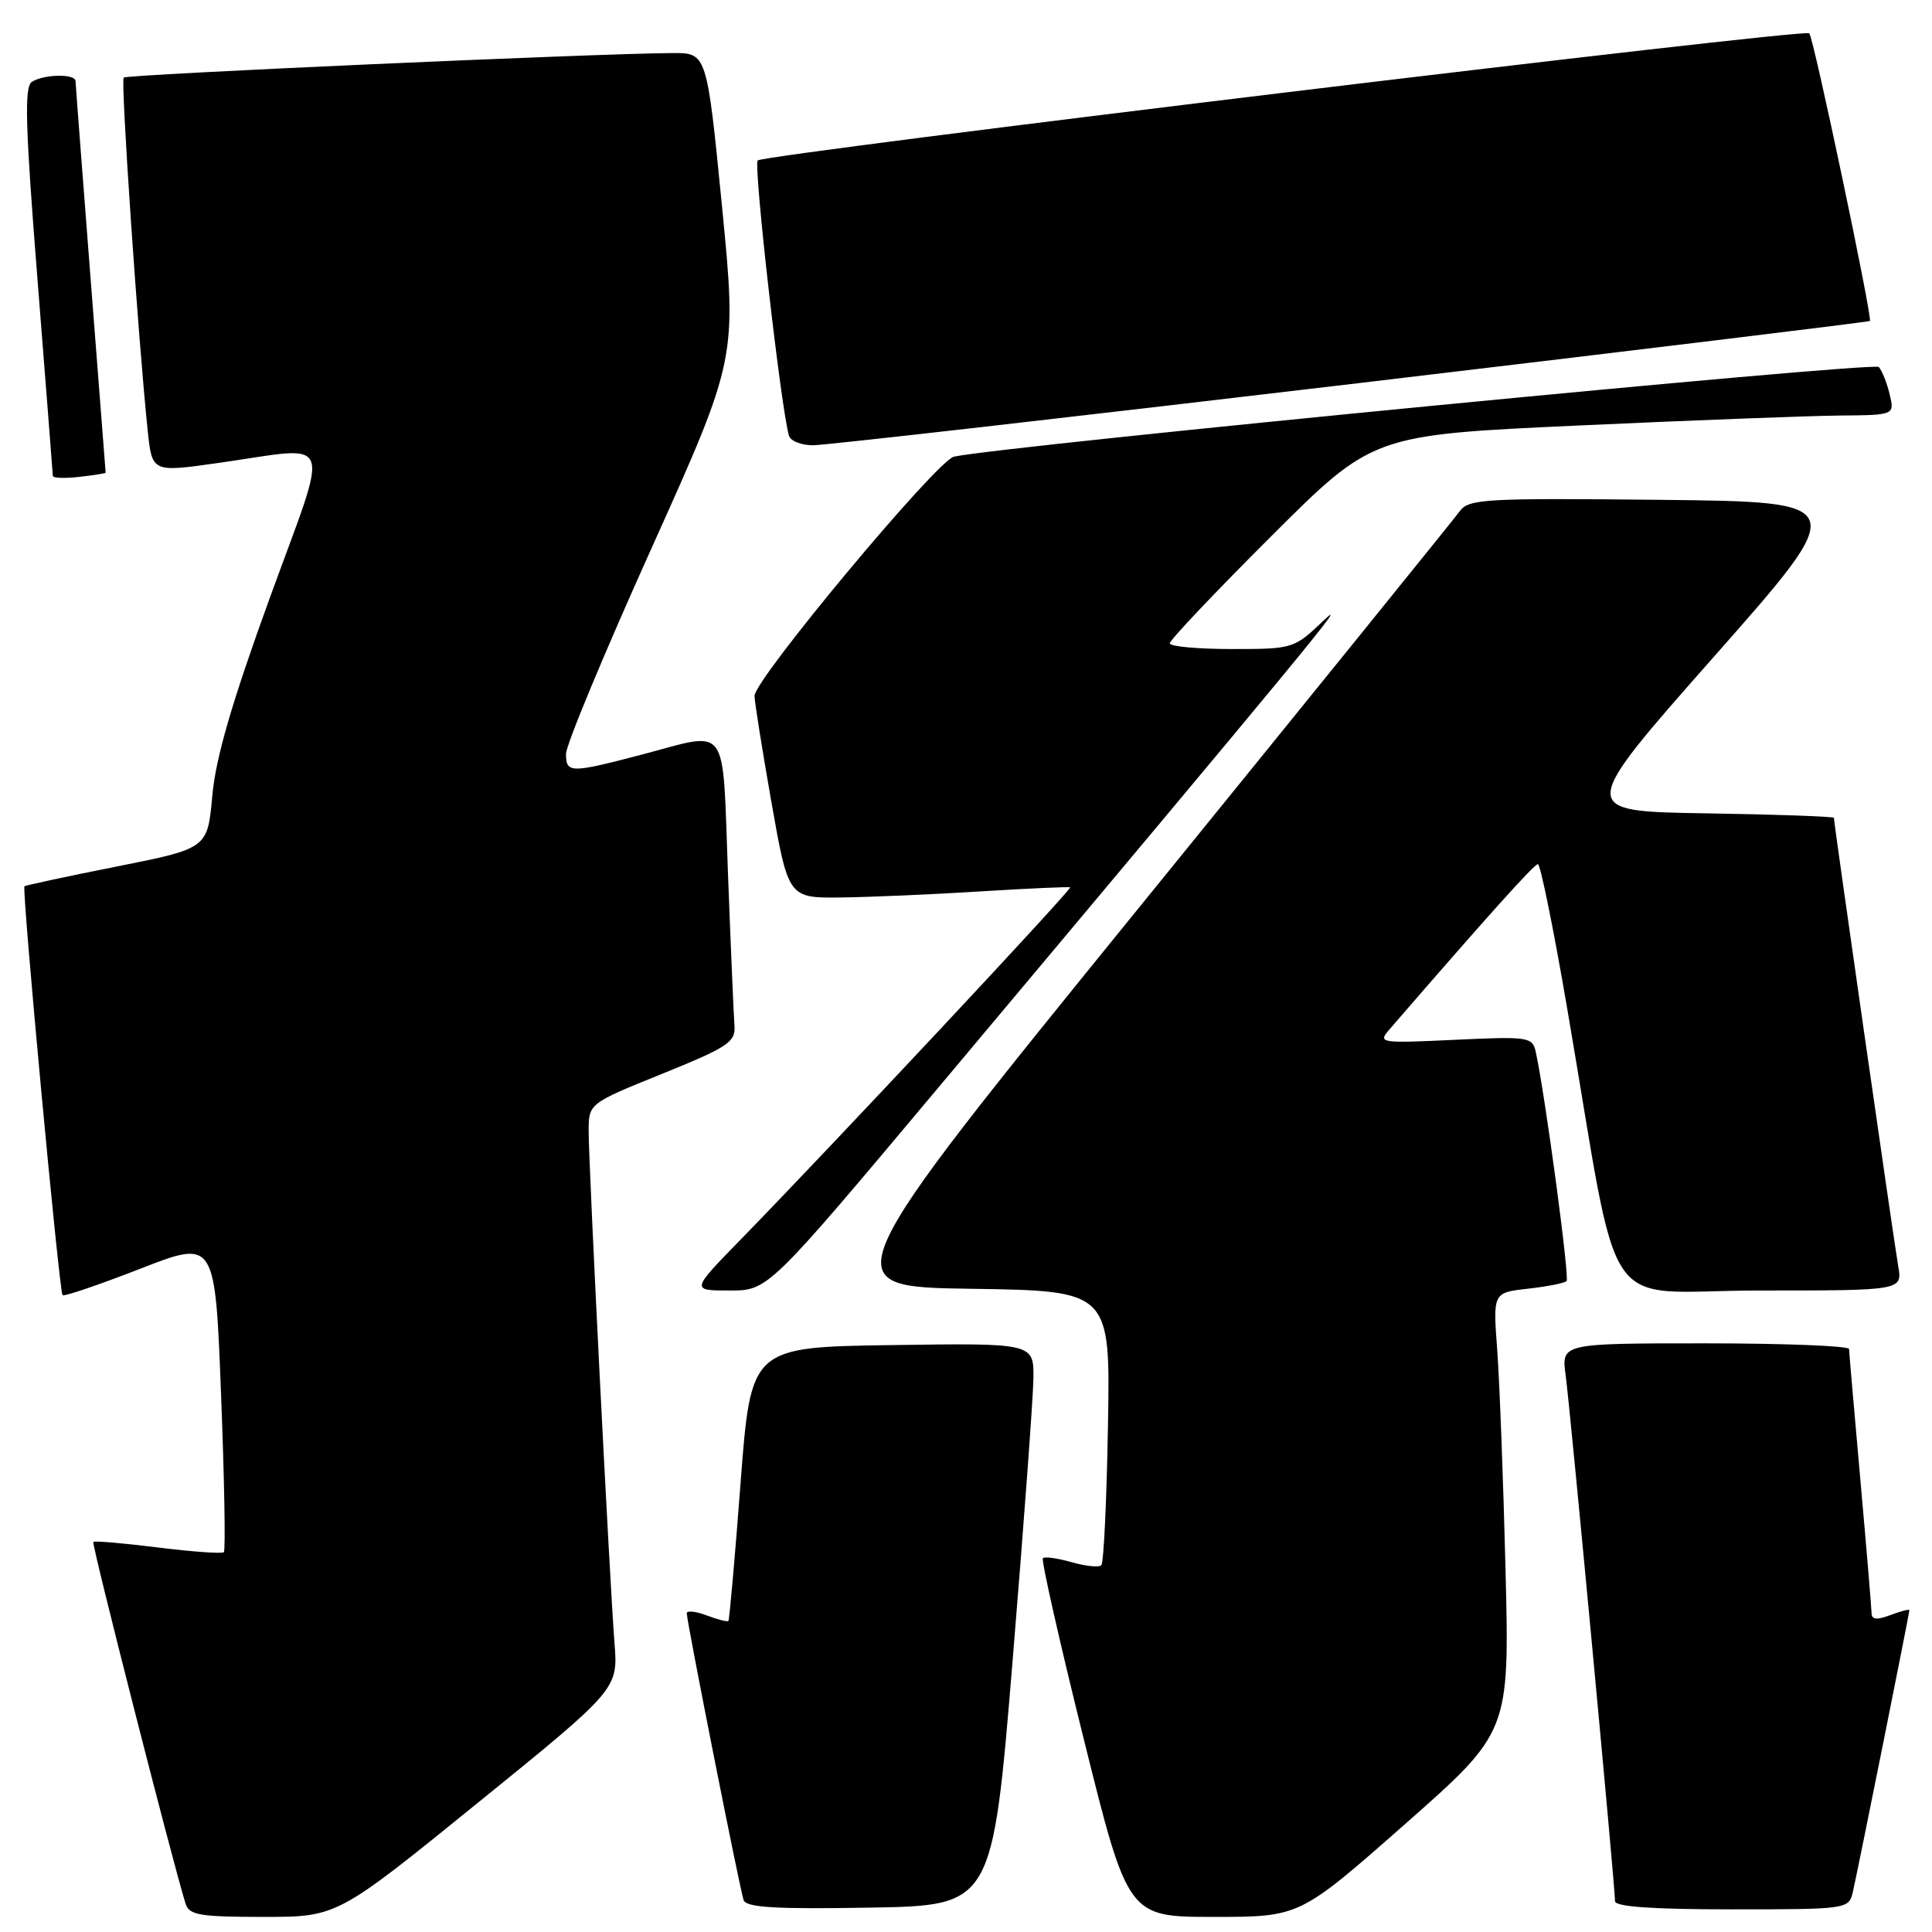 <?xml version="1.0" encoding="UTF-8" standalone="no"?>
<!DOCTYPE svg PUBLIC "-//W3C//DTD SVG 1.1//EN" "http://www.w3.org/Graphics/SVG/1.1/DTD/svg11.dtd" >
<svg xmlns="http://www.w3.org/2000/svg" xmlns:xlink="http://www.w3.org/1999/xlink" version="1.1" viewBox="0 0 256 256">
 <g >
 <path fill="currentColor"
d=" M 63.29 238.90 C 81.91 223.81 81.91 223.81 81.42 217.65 C 80.77 209.32 78.00 154.50 78.00 149.90 C 78.00 146.22 78.00 146.22 87.75 142.28 C 96.48 138.74 97.48 138.08 97.32 135.91 C 97.22 134.59 96.83 125.51 96.46 115.75 C 95.69 95.43 96.77 96.91 85.00 100.00 C 75.57 102.47 75.00 102.47 75.00 99.89 C 75.00 98.72 80.10 86.46 86.33 72.64 C 97.65 47.50 97.65 47.50 95.66 27.25 C 93.66 7.00 93.66 7.00 89.08 7.03 C 78.92 7.09 16.80 9.86 16.39 10.28 C 15.97 10.69 18.30 44.87 19.57 57.05 C 20.15 62.59 20.15 62.59 28.82 61.36 C 44.59 59.13 43.80 57.09 35.74 79.25 C 30.72 93.07 28.57 100.46 28.13 105.46 C 27.50 112.42 27.50 112.42 15.50 114.81 C 8.90 116.12 3.38 117.31 3.24 117.44 C 2.87 117.79 7.85 171.18 8.29 171.62 C 8.49 171.82 13.12 170.24 18.57 168.12 C 28.50 164.25 28.50 164.25 29.29 184.75 C 29.73 196.02 29.90 205.44 29.66 205.67 C 29.43 205.90 25.51 205.62 20.95 205.05 C 16.39 204.48 12.52 204.15 12.36 204.31 C 12.11 204.56 22.91 246.90 24.59 252.25 C 25.06 253.76 26.48 254.00 34.91 254.00 C 44.68 254.00 44.68 254.00 63.29 238.90 Z  M 186.12 241.75 C 200.02 229.50 200.02 229.50 199.49 208.00 C 199.20 196.18 198.70 183.08 198.39 178.89 C 197.82 171.28 197.82 171.28 202.46 170.76 C 205.01 170.47 207.32 170.02 207.58 169.75 C 208.00 169.33 204.74 145.07 203.50 139.40 C 203.06 137.40 202.58 137.32 192.77 137.78 C 182.78 138.25 182.54 138.21 184.13 136.38 C 197.16 121.32 203.29 114.50 203.78 114.50 C 204.11 114.50 205.85 123.05 207.64 133.50 C 214.91 175.83 211.63 171.00 233.14 171.00 C 252.09 171.00 252.09 171.00 251.52 167.75 C 250.98 164.67 243.00 109.06 243.00 108.37 C 243.00 108.19 235.35 107.92 226.01 107.77 C 209.02 107.50 209.02 107.50 227.12 87.00 C 245.22 66.50 245.22 66.50 219.97 66.23 C 196.79 65.99 194.61 66.11 193.43 67.73 C 192.73 68.70 173.70 92.22 151.14 120.00 C 110.13 170.50 110.13 170.50 128.63 170.77 C 147.13 171.04 147.13 171.04 146.81 188.94 C 146.64 198.78 146.25 207.09 145.93 207.40 C 145.62 207.71 143.85 207.53 142.00 207.00 C 140.15 206.47 138.43 206.23 138.19 206.47 C 137.95 206.71 140.39 217.51 143.61 230.46 C 149.46 254.00 149.46 254.00 160.84 254.00 C 172.22 254.00 172.22 254.00 186.12 241.75 Z  M 134.18 220.00 C 135.65 202.12 136.89 185.35 136.93 182.73 C 137.00 177.96 137.00 177.96 118.25 178.23 C 99.50 178.50 99.50 178.50 98.13 196.50 C 97.38 206.40 96.65 214.63 96.52 214.78 C 96.39 214.93 95.09 214.60 93.64 214.05 C 92.19 213.50 91.00 213.38 91.00 213.77 C 90.99 214.81 98.01 250.24 98.53 251.77 C 98.86 252.75 102.74 252.99 115.23 252.77 C 131.50 252.50 131.50 252.50 134.18 220.00 Z  M 245.50 250.75 C 246.10 248.18 253.00 213.82 253.00 213.36 C 253.00 213.19 251.88 213.48 250.50 214.00 C 248.68 214.69 248.00 214.62 247.99 213.73 C 247.98 213.05 247.31 205.07 246.50 196.00 C 245.69 186.93 245.02 179.16 245.01 178.75 C 245.01 178.34 236.42 178.00 225.94 178.00 C 206.88 178.00 206.88 178.00 207.46 182.25 C 208.05 186.56 214.00 249.92 214.00 251.92 C 214.00 252.65 219.03 253.00 229.48 253.00 C 244.71 253.00 244.97 252.96 245.50 250.75 Z  M 124.22 144.25 C 173.43 85.59 179.16 78.64 175.36 82.25 C 171.46 85.96 171.32 86.00 163.21 86.00 C 158.69 86.00 155.00 85.66 155.00 85.24 C 155.00 84.82 161.05 78.43 168.45 71.05 C 181.90 57.63 181.90 57.63 209.20 56.38 C 224.22 55.69 239.77 55.10 243.77 55.06 C 251.04 55.00 251.04 55.00 250.39 52.25 C 250.03 50.74 249.38 49.11 248.95 48.63 C 248.29 47.90 133.06 59.07 126.40 60.51 C 124.17 60.99 100.01 89.97 99.98 92.20 C 99.97 92.92 100.98 99.24 102.21 106.25 C 104.46 119.00 104.46 119.00 111.48 118.92 C 115.34 118.87 123.67 118.51 130.00 118.11 C 136.32 117.72 141.64 117.48 141.80 117.58 C 142.11 117.78 110.16 151.92 98.14 164.25 C 91.55 171.00 91.55 171.00 96.67 171.00 C 101.78 171.00 101.78 171.00 124.22 144.25 Z  M 14.00 62.64 C 14.00 62.56 13.10 51.02 12.01 37.00 C 10.92 22.98 10.02 11.16 10.01 10.75 C 10.00 9.75 5.84 9.82 4.23 10.84 C 3.20 11.49 3.35 16.61 4.97 37.07 C 6.08 51.06 6.99 62.75 7.00 63.05 C 7.00 63.35 8.57 63.41 10.50 63.19 C 12.43 62.97 14.00 62.72 14.00 62.64 Z  M 179.00 50.89 C 216.68 46.42 247.62 42.66 247.77 42.53 C 248.15 42.20 240.31 4.98 239.74 4.41 C 239.09 3.75 101.24 20.43 100.40 21.26 C 99.81 21.85 103.51 54.38 104.55 57.75 C 104.76 58.44 106.19 59.00 107.72 59.00 C 109.25 59.01 141.32 55.35 179.00 50.89 Z "/>
</g>
</svg>